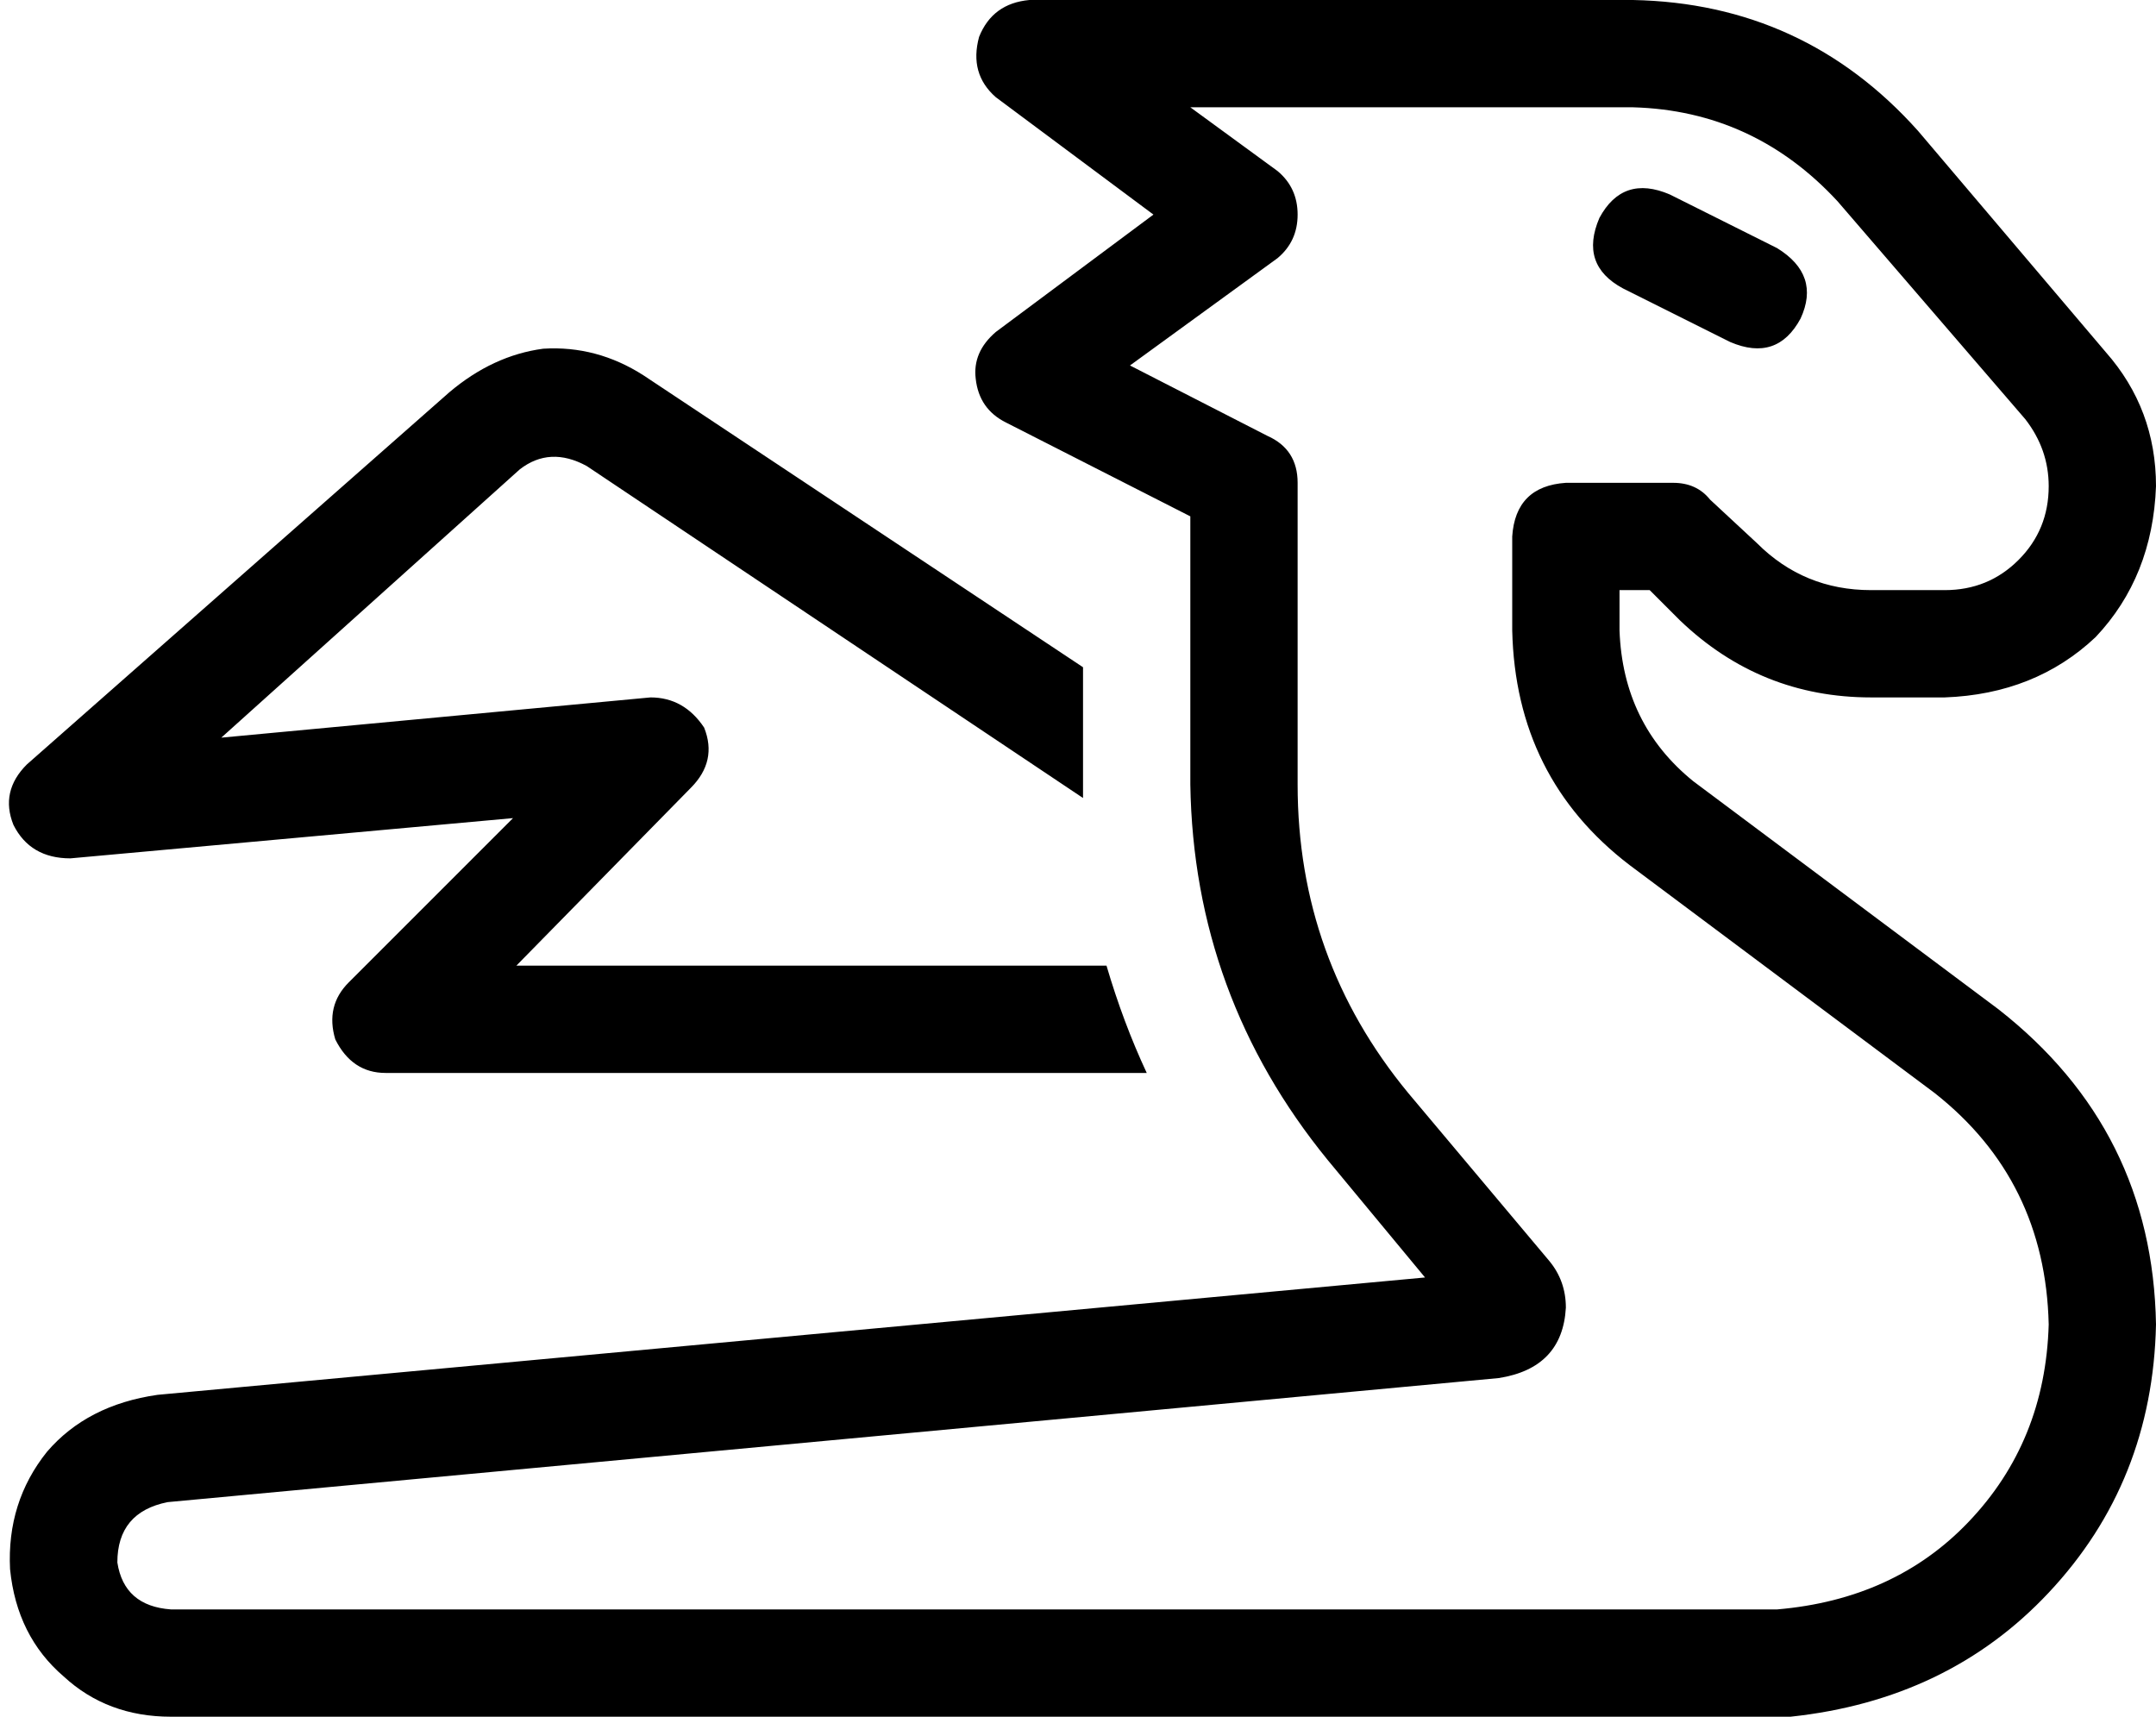 <svg viewBox="0 0 643 512">
  <path
    d="M 292 11 Q 296 1 307 0 L 435 0 L 451 0 L 487 0 Q 538 1 572 39 L 628 105 Q 643 122 643 145 Q 642 172 625 190 Q 607 207 580 208 L 558 208 Q 525 208 501 185 L 492 176 L 483 176 L 483 188 Q 484 216 505 233 L 596 301 Q 642 337 643 395 Q 642 442 611 475 Q 581 507 534 512 Q 533 512 531 512 L 526 512 L 443 512 L 51 512 Q 32 512 19 500 Q 5 488 3 468 Q 2 448 14 433 Q 26 419 47 416 L 425 381 L 396 346 Q 356 297 355 234 L 355 188 L 355 188 L 355 188 L 355 188 L 355 154 L 300 126 Q 292 122 291 113 Q 290 105 297 99 L 344 64 L 297 29 Q 289 22 292 11 L 292 11 Z M 529 480 Q 529 480 530 480 Q 565 477 587 454 Q 610 430 611 395 Q 610 352 577 326 L 486 258 Q 452 232 451 188 L 451 160 Q 452 145 467 144 L 499 144 Q 506 144 510 149 L 524 162 Q 538 176 558 176 L 580 176 Q 593 176 602 167 Q 611 158 611 145 Q 611 134 604 125 L 548 60 Q 523 33 487 32 L 451 32 L 435 32 L 355 32 L 381 51 Q 387 56 387 64 Q 387 72 381 77 L 337 109 L 378 130 Q 387 134 387 144 L 387 188 L 387 188 L 387 188 L 387 188 L 387 234 Q 387 286 420 326 L 462 376 Q 467 382 467 390 Q 466 408 447 411 L 50 448 Q 35 451 35 466 Q 37 479 51 480 L 51 480 L 51 480 L 443 480 L 526 480 L 529 480 L 529 480 Z M 323 199 L 323 234 Q 323 235 323 236 Q 323 237 323 238 L 175 139 Q 164 133 155 140 L 66 220 L 194 208 Q 204 208 210 217 Q 214 227 206 235 L 154 288 L 330 288 Q 335 305 342 320 L 115 320 Q 105 320 100 310 Q 97 300 104 293 L 153 244 L 21 256 Q 9 256 4 246 Q 0 236 8 228 L 134 117 Q 147 106 162 104 Q 178 103 192 112 L 323 199 L 323 199 Z M 498 58 L 530 74 Q 543 82 537 95 Q 530 108 516 102 L 484 86 Q 471 79 477 65 Q 484 52 498 58 L 498 58 Z"
  />
</svg>
